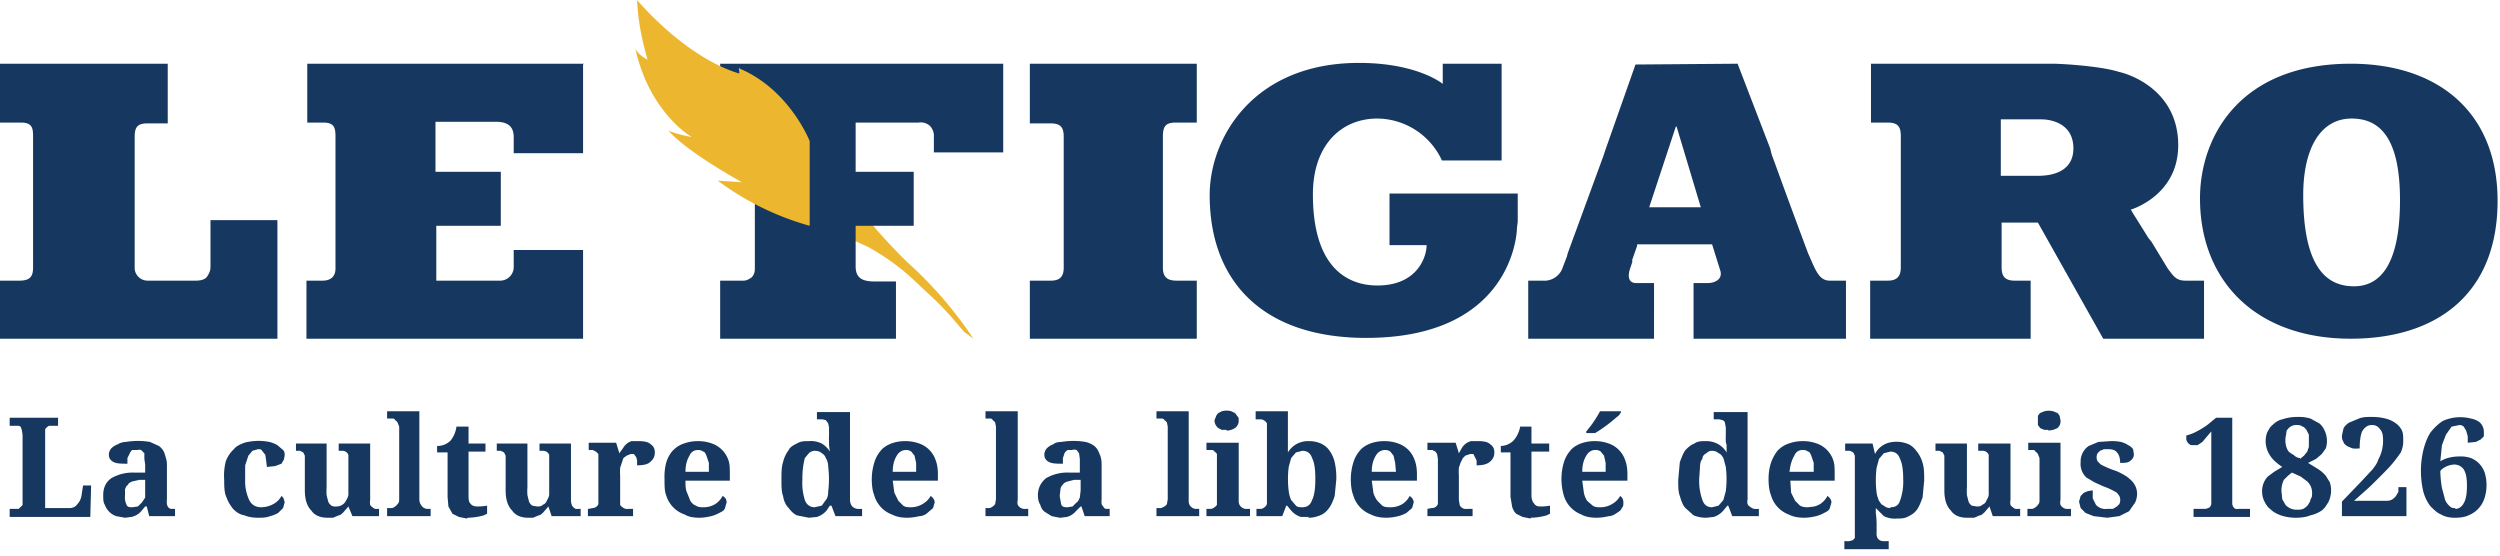 <svg xmlns="http://www.w3.org/2000/svg" width="310" height="69" viewBox="0 0 310 69"><g fill="none" fill-rule="evenodd"><path fill="#ECB62F" d="M112.6 32.6a64.9 64.9 0 01-4.4-4.7h-3.3v1.5a73 73 0 012.7 1.2 28.4 28.4 0 015.8 4.2c2.6 2.5 3 2.6 6.1 6.3l1.2.9a49 49 0 00-8.1-9.4z"/><path fill="#163860" d="M291.5 7.9c10.8 0 18.2 6 18.2 17 0 11.6-7.6 17.1-18.2 17.1-11.8 0-18.7-7.2-18.7-17.4 0-7.6 4.9-16.7 18.7-16.7zm-37 0c1.2 0 6 .3 8.2 1 2.2.5 7.4 2.8 7.4 9.1s-5.9 8-5.9 8l.1.1.1.2 2 3.2.4.5 2 3.3c.7.9 1 1.5 2.2 1.5h2.3V42h-12.5l-8.1-14.4h-4.5v5.5c0 .9.2 1.7 1.6 1.7h2V42h-19.9v-7.2h2.2c1.5 0 1.6-1 1.6-1.7V16.9c0-1-.2-1.7-1.6-1.7H232V7.9zm-39 0V8l4 10.4.2.8.3.8a1212 1212 0 004.2 11.4c.9 2 1.3 3.4 2.7 3.4h2V42H210v-6.9h1.8c.7 0 1.9-.4 1.5-1.6l-1-3.2H203v.2l-.6 1.7v.3l-.3.9c-.3 1-.1 1.7.8 1.7h2.2V42h-15.6v-7.2h1.8a2.4 2.4 0 002.5-1.7l.5-1.3.1-.4 4.4-12 .3-.9L202.8 8zm-29.3 0v12h-7.4a8.9 8.9 0 00-8-5.2c-4.5 0-8 3.3-8 9.4 0 10.4 5.6 11.3 8 11.3 5 0 6.1-3.6 6.1-5h-4.6V24h15.9v3.5l-.1.8c0 1-.9 13.6-18.7 13.6-12.8 0-19.4-7-19.4-17.7 0-7.2 5.5-16.4 18.5-16.4 7.3 0 10.4 2.6 10.4 2.6V7.9h7.3zm-37.8 0v7.3h-2.6c-1.2 0-1.6.4-1.6 1.7v16.3c0 1.2.6 1.6 1.7 1.6h2.5V42h-20.7v-7.2h2.6c.9 0 1.6-.3 1.6-1.6V17c0-1-.2-1.7-1.6-1.7h-2.6V7.9h20.7zm-24 0v11h-8.6V17a1.8 1.8 0 00-.5-1.4 1.7 1.7 0 00-1.4-.4h-7.8v6.1h7.2V28h-7.2v5c0 1.3.6 1.9 2.3 1.9h2.7V42H89.3v-7.2h2.9c.4 0 .7-.2 1-.4.3-.3.4-.7.4-1V17c0-1-.2-1.8-1.5-1.8h-2.8V7.9h35zM72.3 8v11h-8.6V17c0-1.1-.5-1.9-2.2-1.9H54v6.2h8.1V28h-8v6.8h7.8a1.7 1.7 0 001.8-1.8V31h8.6v11H38v-7.2H40c1 0 1.6-.5 1.6-1.5V17c0-1.1-.1-1.8-1.5-1.8h-2V7.9h34.3zM20.8 8v7.3h-2.5c-1.3 0-1.6.5-1.6 1.7v16.3a1.6 1.6 0 001.6 1.5h6c.5 0 1-.1 1.3-.4.3-.4.5-.8.5-1.3v-5.8h8.3V42H0v-7.2h2.4c1.2 0 1.7-.4 1.7-1.6V16.9c0-1-.1-1.7-1.5-1.7H0V7.9h20.8zm270.8 6.7c-3.8 0-6 3.6-6 9.5 0 9.4 3.2 11.3 6.3 11.3 3 0 5.7-2.3 5.7-10.7 0-7.7-2.5-10.1-6-10.1zm-83.8 1l-3.3 10h6.4l-3-10zm45.3-.9h-5v7h4.6c2.7 0 4.4-1.1 4.4-3.4 0-3-2.6-3.6-4-3.6z"/><path fill="#ECB62F" d="M91.7 8.4c-.2 0 .1.7-.1.7C84.8 7 79 0 79 0c.1 2.5.6 5 1.3 7.4a3.7 3.7 0 01-1.5-1.3c1.8 8 7 10.9 7 10.9-1-.2-2-.4-2.9-.8 2.2 2.6 9.1 6.4 9.1 6.4l-3-.2a34.7 34.7 0 0011.4 5.6V17.5s-2.5-6.4-8.7-9z"/><path fill="#163860" fill-rule="nonzero" d="M11.2 64l.1-3.8h-1l-.2 1.3c-.1.5-.3.8-.5 1-.2.3-.5.5-1 .5H5.6v-9.2-.6l.3-.3a.6.6 0 01.2-.1h1.1v-1H1.2v1h1.1s.2 0 .3.2l.1.3.1.6v8.7a.8.8 0 01-.3.3.6.6 0 01-.2.2H1.2v1h10zm4.3.2l.8-.1a2.2 2.2 0 001.2-.7l.5-.6h.2l.3 1.2h3.2v-.9h-.5a.6.6 0 01-.4-.3.9.9 0 01-.1-.3 2.6 2.6 0 010-.6v-4.3c0-.6-.2-1-.3-1.4a2 2 0 00-.7-.9l-1.1-.5a9.1 9.1 0 00-3 0c-.3 0-.7.1-1 .3a2 2 0 00-.8.5 1.2 1.2 0 00-.3.8c0 .4.2.7.6.9.4.2 1 .2 1.7.2v-.7l.3-.6a1 1 0 01.3-.4h.6a1 1 0 01.5 0l.4.4v.7l.1.7v1h-1.4a5.3 5.3 0 00-2.8.7c-.7.5-1 1.2-1 2.1 0 .5 0 .9.2 1.2a2.3 2.3 0 001.4 1.4l1.1.2zm1-1.3c-.4 0-.7 0-.8-.3a2 2 0 01-.2-1.1v-.8c.1-.3.2-.5.4-.6 0-.2.3-.3.5-.4l.9-.2h.7v2.2l-.4.6-.5.5-.7.1zM32 64.2c.5 0 1 0 1.5-.2a3.5 3.5 0 001-.4l.6-.6.2-.7-.1-.4a.8.8 0 00-.3-.4 2.4 2.4 0 01-1 1 3.2 3.2 0 01-1.5.4c-.7 0-1.2-.3-1.5-.9a5.5 5.5 0 01-.5-2.5v-1.8l.4-1.2.5-.6.7-.2c.2 0 .4 0 .5.2l.4.5.1.7.1.8 1-.1.8-.3.3-.5.1-.5c0-.3 0-.5-.2-.7l-.7-.6a3.7 3.7 0 00-1-.4 6.9 6.9 0 00-3.1.1c-.5.2-1 .4-1.3.8a3.8 3.8 0 00-1 1.5 7.1 7.1 0 00-.2 2.3c0 .8 0 1.6.3 2.2.2.6.5 1 .8 1.4.4.4.8.7 1.4.8.5.2 1 .3 1.7.3zm8.5 0h.8l.7-.3c.2 0 .4-.2.6-.4l.6-.7.5 1.2H47v-.9H47a3.3 3.3 0 01-.5 0 .8.8 0 01-.3-.2.7.7 0 01-.3-.3 1.6 1.6 0 010-.6V55H42v.9h.5a.8.8 0 01.7.5v4.9c0 .3-.2.6-.3.8a1.3 1.3 0 01-1.2.7 1 1 0 01-.6-.1 1.2 1.2 0 01-.4-.5l-.2-.8a7.1 7.1 0 010-1V55h-3.8v.9h.5l.4.2.2.4V60.8c0 1.2.3 2 .8 2.5.4.6 1.1.9 2 .9zm12.9-.2v-.9H52.9a1 1 0 01-.7-.5 1.2 1.2 0 01-.2-.6V51h-4v.9H48.6c.2 0 .3 0 .4.2a.9.9 0 01.3.3l.2.5v9c0 .2 0 .4-.2.6a1 1 0 01-.3.3 1 1 0 01-.4.2H48v1h5.4zm4.6.2a7.7 7.7 0 002-.3l.4-.2v-1a6 6 0 01-1.2.1c-.4 0-.7-.1-.9-.4-.2-.2-.2-.6-.2-1V56h2.1V55h-2.1v-2.1h-1.5a3.5 3.5 0 01-.7 1.7 2.3 2.3 0 01-1.7.7v.8h1.3v5.5l.1 1.2.5.9.8.4 1 .2zm7.3 0h.8l.7-.3c.2 0 .4-.2.6-.4l.6-.7.4 1.2H72v-.9h-.1a3.3 3.3 0 01-.5 0 .8.8 0 01-.3-.2.7.7 0 01-.2-.3 1.6 1.6 0 01-.1-.6V55h-3.9v.9h.5a.8.8 0 01.7.5v4.9c0 .3-.2.6-.3.8-.1.3-.3.4-.5.5-.2.2-.4.2-.7.2l-.6-.1a1.2 1.2 0 01-.4-.5l-.2-.8a7.1 7.1 0 010-1V55h-3.8v.9h.5l.4.2.2.4V60.8c0 1.2.3 2 .8 2.5.4.6 1.1.9 2 .9zm13.2-.2v-.9H78a2.8 2.8 0 01-.4 0 .9.9 0 01-.4-.2.8.8 0 01-.3-.3V59a8 8 0 010-1l.2-.6.2-.6.4-.3.5-.2h.4l.3.4.1.4v.6c.7 0 1.3-.1 1.6-.4.4-.3.6-.7.6-1.2s-.2-.8-.5-1c-.3-.3-.8-.4-1.5-.4h-.9a1.9 1.9 0 00-1 .8l-.5.7-.4-1.3H73v.9h.5l.4.2.3.3V62.5a.8.8 0 01-.7.5l-.5.1h-.1v.9h5.7zm8.3.2a6.5 6.5 0 001.4-.2 4 4 0 001-.4c.4-.2.6-.3.7-.6l.2-.7c0-.3-.1-.6-.5-.8a2.6 2.6 0 01-.9 1 2.8 2.8 0 01-1.5.4c-.3 0-.6 0-.9-.2-.3-.1-.5-.3-.7-.6l-.4-1c-.2-.4-.2-.9-.2-1.5h5.5v-.8c0-.7 0-1.3-.2-1.8a3.3 3.3 0 00-2-2 5 5 0 00-1.7-.3 5 5 0 00-1.8.3c-.6.2-1 .5-1.4.9a4 4 0 00-.8 1.5 7 7 0 00-.2 2c0 .8 0 1.5.2 2a3.6 3.6 0 002.3 2.4c.5.3 1.1.4 1.9.4zm1.1-5.7h-2.9c0-.9.2-1.5.5-2 .2-.5.6-.7 1.1-.7a1 1 0 01.6.2c.2 0 .3.3.4.5l.3.9v1.1zm12.4 5.7l1-.1a2.6 2.6 0 001.2-.8l.4-.6h.2l.5 1.3h3.3v-.9h-.1a3.3 3.3 0 01-.5 0 1.2 1.2 0 01-.5-.2.9.9 0 01-.3-.4 1.4 1.4 0 01-.1-.6V51.1h-4.1v.9h.7l.4.1.3.4.1.5v1a6.3 6.3 0 000 .8v.4l.1.8a2.9 2.9 0 00-1-1 3 3 0 00-1.6-.3c-.6 0-1 0-1.5.3-.4.2-.8.4-1 .8a4 4 0 00-.7 1.5c-.2.6-.2 1.3-.2 2.2 0 .8 0 1.5.2 2 .1.7.4 1.2.7 1.5.3.4.6.7 1 .9l1.5.3zm.7-1.3c-.5 0-1-.3-1.2-.9a7 7 0 01-.3-2.6 9.7 9.7 0 01.3-2.6l.5-.6c.2-.2.5-.3.7-.3.4 0 .7.1.9.3.2.1.4.3.5.6.2.3.3.7.3 1.1a12.3 12.3 0 010 3c0 .5-.1.9-.3 1.1l-.5.7-.9.2zm11.5 1.3a6.5 6.5 0 001.5-.2c.4 0 .8-.2 1-.4l.7-.6.2-.7c0-.3-.2-.6-.5-.8a2.6 2.6 0 01-1 1 2.8 2.8 0 01-1.4.4c-.4 0-.7 0-1-.2l-.6-.6-.5-1-.2-1.5h5.6v-.8c0-.7-.1-1.3-.3-1.8a3.3 3.3 0 00-2-2 5 5 0 00-1.7-.3 5 5 0 00-1.8.3c-.5.2-1 .5-1.3.9a4 4 0 00-.8 1.5 7 7 0 00-.3 2c0 .8.1 1.5.3 2a3.6 3.6 0 002.2 2.4c.6.3 1.2.4 1.9.4zm1.2-5.7h-3c0-.9.2-1.5.5-2s.7-.7 1.2-.7a1 1 0 01.6.2l.4.5.2.9v1.1zm13.8 5.5v-.9h-.2a3 3 0 01-.4 0 1 1 0 01-.7-.5 1.2 1.2 0 010-.6V51h-4v.9h.5c.2 0 .3 0 .4.2a.9.9 0 01.3.3l.1.5v9l-.1.6a1 1 0 01-.3.3 1 1 0 01-.4.2H122.2v1h5.4zm4 .2l.8-.1a2.2 2.2 0 001.1-.7l.6-.6h.1l.4 1.2h3.1v-.9h-.5a.6.6 0 01-.3-.3.9.9 0 01-.2-.3 2.6 2.6 0 010-.6v-4.3c0-.6-.1-1-.3-1.4a2 2 0 00-.6-.9 3 3 0 00-1.1-.5 9.1 9.1 0 00-3 0c-.4 0-.8.1-1 .3a2 2 0 00-.8.5 1.2 1.2 0 00-.3.8c0 .4.2.7.6.9.4.2 1 .2 1.7.2v-.7l.2-.6a1 1 0 01.4-.4h.5a1 1 0 01.6 0l.3.4.1.7v1.7h-1.3a5.3 5.3 0 00-2.9.7c-.6.5-1 1.2-1 2.1 0 .5.1.9.3 1.2.1.4.3.7.6.9l.8.5 1 .2zm.9-1.3c-.4 0-.6 0-.8-.3l-.2-1.1.1-.8c0-.3.2-.5.3-.6.1-.2.3-.3.6-.4l.8-.2h.8v1.3l-.1.9c-.1.2-.2.5-.4.6l-.5.5-.6.1zm16.3 1.1v-.9H148.2a1 1 0 01-.7-.5 1.2 1.2 0 01-.1-.6V51h-4v.9H144c.1 0 .3 0 .4.2a.9.9 0 01.3.3l.1.5v9l-.1.6a1 1 0 01-.3.3l-.4.2H143.4v1h5.4zm3.4-10.6a2 2 0 001-.3 1.1 1.1 0 00.5-1c0-.2 0-.4-.2-.5a1 1 0 00-.3-.4l-.4-.2a2.2 2.2 0 00-1.2 0l-.4.2a1 1 0 00-.3.4l-.2.5a1.2 1.2 0 00.5 1l.4.2h.6zM155 64v-.9h-.2a3 3 0 01-.4 0 1 1 0 01-.7-.5 1.2 1.2 0 01-.1-.6v-7.1h-4v.9H150.2c.1 0 .3 0 .4.2a.9.9 0 01.3.3v6.3a1 1 0 01-.3.3 1 1 0 01-.4.2H149.6v.9h5.4zm7.2.2c.6 0 1-.1 1.5-.3.5-.2.8-.5 1.1-.9.3-.4.5-.9.7-1.5l.2-2a8.8 8.8 0 00-.2-2.2 4 4 0 00-.7-1.5c-.3-.4-.6-.6-1-.8a3.6 3.6 0 00-1.5-.3 3 3 0 00-1.6.4 3 3 0 00-1 1 204.3 204.3 0 010-1.5V51h-4v1h.7a1 1 0 01.7.5v10a.9.9 0 01-.3.4 1 1 0 01-.4.2h-.6v.9h3.2l.5-1.3h.1l.5.6a2.6 2.6 0 001.2.8h1zm-.7-1.3c-.3 0-.6 0-.8-.2l-.6-.7a3.9 3.9 0 01-.3-1.1 12.3 12.3 0 010-3l.3-1.1.6-.7.8-.2c.6 0 1 .3 1.2.9.3.6.4 1.4.4 2.6 0 1.1-.1 2-.4 2.6-.2.6-.6.9-1.2.9zm10.4 1.3a6.5 6.5 0 001.5-.2 4 4 0 001-.4l.7-.6.2-.7c0-.3-.2-.6-.5-.8a2.6 2.6 0 01-.9 1 2.8 2.8 0 01-1.5.4c-.3 0-.7 0-1-.2l-.6-.6a3 3 0 01-.5-1l-.2-1.5h5.6v-.8c0-.7-.1-1.3-.3-1.8a3.3 3.3 0 00-2-2 5 5 0 00-1.7-.3 5 5 0 00-1.8.3c-.5.2-1 .5-1.3.9a4 4 0 00-.8 1.5 7 7 0 00-.3 2c0 .8.1 1.5.3 2a3.6 3.6 0 002.2 2.4c.6.3 1.2.4 2 .4zm1.2-5.7h-3c0-.9.2-1.5.5-2s.7-.7 1.2-.7a1 1 0 01.6.2l.4.5.2.9.1 1.1zm9.5 5.5v-.9h-.5a2.8 2.8 0 01-.5 0 .9.9 0 01-.4-.2.8.8 0 01-.2-.3l-.1-.6v-3a8 8 0 010-1l.2-.6.3-.6.3-.3.6-.2h.4l.2.4.2.4v.6c.7 0 1.2-.1 1.6-.4.4-.3.6-.7.6-1.2s-.2-.8-.5-1c-.3-.3-.8-.4-1.5-.4h-.9a1.9 1.9 0 00-1.1.8l-.4.7-.4-1.3H177v.9h.6l.4.2.2.3.1.6v5.6a.8.8 0 01-.8.5l-.5.1v.9h5.6zm7.2.2a7.7 7.7 0 002-.3l.4-.2v-1a6 6 0 01-1.2.1c-.4 0-.6-.1-.8-.4-.2-.2-.3-.6-.3-1V56h2.2V55h-2.2v-2.1h-1.4a3.5 3.5 0 01-.8 1.7 2.3 2.3 0 01-1.6.7v.8h1.2v5.5l.2 1.2c.1.4.3.7.5.9l.8.4 1 .2zm8-10.5a19 19 0 002.7-2c.3-.2.4-.4.5-.6V51h-2.6a13.2 13.2 0 01-1.3 2l-.4.5v.2h1.2zm.2 10.5a6.5 6.5 0 001.5-.2c.4 0 .7-.2 1-.4.3-.2.5-.3.6-.6.2-.2.2-.4.2-.7 0-.3-.1-.6-.4-.8a2.6 2.6 0 01-1 1 2.8 2.8 0 01-1.4.4c-.4 0-.7 0-1-.2l-.7-.6a3 3 0 01-.4-1l-.2-1.5h5.6v-.8c0-.7-.1-1.3-.3-1.8a3.3 3.3 0 00-2-2 5 5 0 00-1.7-.3 5 5 0 00-1.8.3c-.5.2-1 .5-1.3.9a4 4 0 00-.8 1.5 7.3 7.3 0 000 4 3.6 3.6 0 002.2 2.4c.5.3 1.2.4 1.9.4zm1.2-5.7h-3c0-.9.2-1.5.5-2s.7-.7 1.1-.7a1 1 0 01.7.2l.4.5.2.9v1.1zm12.4 5.7l.9-.1a2.6 2.6 0 001.2-.8l.5-.6h.1l.5 1.3h3.3v-.9a3.3 3.3 0 01-.6 0 1.2 1.2 0 01-.4-.2.9.9 0 01-.4-.4 1.4 1.4 0 010-.6V51.1h-4.2v.9h.7l.4.1c.2.1.3.2.3.4l.1.5v1a8 8 0 000 .8l.1.4v.9a2.9 2.9 0 00-1-1 3 3 0 00-1.6-.4c-.5 0-1 0-1.4.3-.5.2-.8.5-1.1.8-.3.4-.5 1-.7 1.5l-.2 2.2c0 .8 0 1.5.2 2 .2.7.4 1.2.7 1.5l1 .9c.5.2 1 .3 1.6.3zm.7-1.3c-.6 0-1-.3-1.2-.9a7 7 0 01-.4-2.6l.1-1.5c0-.4.1-.8.3-1 0-.4.3-.6.5-.7.2-.2.4-.3.7-.3.3 0 .6.1.8.3.3.1.4.3.6.6l.3 1.1a12.3 12.3 0 010 3l-.3 1.1-.6.7-.8.2zm11.4 1.3a6.5 6.5 0 001.5-.2 4 4 0 001-.4c.4-.2.6-.3.7-.6l.2-.7c0-.3-.2-.6-.5-.8a2.6 2.6 0 01-.9 1 3 3 0 01-.7.3l-.8.1c-.3 0-.6 0-1-.2l-.6-.6-.5-1-.1-1.5h5.5v-.8c0-.7 0-1.3-.2-1.8a3.3 3.3 0 00-2-2 5 5 0 00-1.8-.3 5 5 0 00-1.7.3c-.6.2-1 .5-1.4.9-.3.4-.6.9-.8 1.5-.2.6-.3 1.3-.3 2 0 .8.1 1.5.3 2a3.6 3.6 0 002.2 2.4c.6.3 1.2.4 2 .4zm1.2-5.7h-3c.1-.9.3-1.5.6-2 .2-.5.6-.7 1-.7a1 1 0 01.7.2c.2 0 .3.3.4.5l.3.9v1.1zm9.3 9.6v-1h-.3a2 2 0 01-.4 0 1 1 0 01-.4-.1 1 1 0 01-.3-.3 1.2 1.2 0 01-.1-.6v-1.2a10.9 10.9 0 00-.1-1.3V63l1 1a3 3 0 001.6.3c.5 0 1 0 1.5-.3.4-.2.7-.4 1-.8.3-.4.5-1 .7-1.5l.2-2.1c0-.8 0-1.6-.2-2.2a4 4 0 00-.7-1.4c-.3-.4-.6-.7-1-.9a3.8 3.8 0 00-2.5-.2 2.7 2.7 0 00-1.7 1.4l-.3-1.3h-3.4v.9h.6l.4.2.2.4V66.7a1 1 0 01-.3.3l-.4.1a2 2 0 01-.4 0h-.2v1h5.5zm.2-5.1c-.3 0-.6-.1-.8-.3-.3-.1-.4-.3-.6-.6a3.7 3.7 0 01-.3-1 12.3 12.3 0 010-3.1l.3-1.1.6-.7.8-.2c.6 0 1 .3 1.2.9.3.6.4 1.5.4 2.6a7 7 0 01-.4 2.6c-.2.6-.6.8-1.2.8zm9.6 1.2h.8l.7-.3c.2 0 .4-.2.6-.4l.6-.7.4 1.2h3.4v-.9h-.1a3.3 3.3 0 01-.5 0 .8.8 0 01-.3-.2.7.7 0 01-.3-.3 1.6 1.6 0 010-.6V55h-4v.9h.6a.8.8 0 01.7.5v4.9c0 .3-.2.6-.3.8-.1.3-.3.4-.5.5-.2.2-.4.2-.7.2l-.6-.1a1.2 1.2 0 01-.4-.5l-.2-.8a7.1 7.1 0 010-1V55H240v.9h.5l.4.2.2.4V60.8c0 1.2.3 2 .8 2.5.4.6 1.1.9 2 .9zm10-10.8l.6-.1.5-.2a1.1 1.1 0 00.4-1l-.1-.5a1 1 0 00-.3-.4l-.5-.2a2.2 2.2 0 00-1.1 0l-.5.2a1 1 0 00-.3.4v1.1l.3.4.5.2h.5zm2.8 10.6v-.9h-.2a3 3 0 01-.4 0 1 1 0 01-.7-.5 1.2 1.2 0 010-.6v-7.1h-4v.9h.5c.2 0 .3 0 .4.2a.9.9 0 01.3.3l.2.5V62c0 .2 0 .4-.2.6a1 1 0 01-.3.3 1 1 0 01-.4.2H251.4v.9h5.4zm4.5.2l1.5-.2 1.2-.6.7-1c.2-.3.3-.8.3-1.2a2.3 2.3 0 00-.8-1.7 3.7 3.7 0 00-.8-.6 7.7 7.7 0 00-1-.5 11.9 11.9 0 01-1.9-.8l-.4-.4a1.1 1.1 0 010-1l.3-.3.5-.2h.5c.5 0 .9.1 1.1.4.3.3.4.8.4 1.3.6 0 1 0 1.3-.3.3-.2.4-.5.4-.8l-.1-.6a1.5 1.5 0 00-.6-.5 3.1 3.1 0 00-.9-.4 5.9 5.9 0 00-1.3-.1l-1.5.1-1.2.5a2.3 2.3 0 00-1 2 2.3 2.3 0 00.7 1.9l1 .6 1.1.5a9 9 0 011.7.8l.3.4a1.2 1.2 0 010 1l-.3.3-.5.3h-.7a1.6 1.6 0 01-1.4-.5l-.4-.8v-1l-.6.1-.5.2-.4.4-.2.7.2.8.6.6 1 .4 1.7.2zM279 64v-.9h-1.4a1 1 0 01-.4 0 .6.6 0 01-.3-.3.9.9 0 01-.1-.3V51.8h-2l-1.1.9a11.2 11.2 0 01-1.5.9 5.4 5.4 0 01-1.1.4v.5a1 1 0 00.6.7h.8l.6-.4.5-.6.6-.7v9a.8.8 0 01-.2.4.6.6 0 01-.2.1 1 1 0 01-.4.1H272v1h7zm5.7.2c.7 0 1.3-.1 1.8-.3a4 4 0 001.4-.6c.4-.3.6-.7.8-1a3.3 3.3 0 00.2-2.5l-.5-.8a4.3 4.3 0 00-.9-.8l-1.3-.8 1-.5.7-.6.5-.7a3 3 0 00-.1-2.1 2.5 2.5 0 00-.7-1l-1.1-.6a5 5 0 00-1.6-.2 5.7 5.7 0 00-1.9.3c-.5.1-.9.4-1.2.7-.3.2-.5.6-.7 1a3.2 3.2 0 00.4 2.8c.3.5.9 1 1.5 1.4l-1 .6-.8.6a2.6 2.6 0 00-.7 1.8c0 .5.1.9.3 1.3.2.4.4.7.8 1 .3.3.7.5 1.2.7a5.9 5.9 0 001.9.3zm.5-7.4c-.3 0-.6-.2-.8-.4a3 3 0 01-.6-.4 1.9 1.9 0 01-.3-.6 2.9 2.9 0 010-1.6c0-.2 0-.4.2-.6a1.3 1.3 0 011-.5c.3 0 .6 0 .8.2.2 0 .3.2.5.4l.3.6v1.5l-.2.6-.4.5-.5.4zm-.4 6.4a1.8 1.8 0 01-1.4-.6l-.4-.7-.1-1a3 3 0 01.3-1.4l.5-.5.5-.4 1.1.5.8.6a1.9 1.9 0 01.6 1.4c0 .3 0 .6-.2.8 0 .3-.2.5-.3.7a2 2 0 01-.6.5 2 2 0 01-.8.1zm13.6.8v-3.6h-1v.6c-.2.3-.3.6-.6.8-.2.2-.5.3-.9.3h-4l1.8-1.6a79 79 0 002.6-2.6 17.6 17.6 0 001.4-1.8 3.4 3.4 0 00.3-1.6c0-.4 0-.8-.2-1.2a2.4 2.4 0 00-.7-.8 3.6 3.6 0 00-1.3-.6 6.5 6.5 0 00-1.7-.2c-.6 0-1.1 0-1.6.2l-1.2.5a2 2 0 00-.7.7l-.2.9c0 .3 0 .5.2.8 0 .2.2.3.4.5l.7.3a4 4 0 00.9 0c0-.9.1-1.6.3-2.1.3-.5.7-.8 1.2-.8s.8.2 1 .5c.3.3.4.7.4 1.4a4.8 4.8 0 01-.6 2.4c-.1.4-.4.8-.7 1.2l-1.4 1.5-2.4 2.5V64h8zm6 .2c.7 0 1.3-.1 1.7-.3a3.4 3.4 0 002-2.2 5.3 5.3 0 000-3.1 3 3 0 00-1.7-1.8 3.9 3.9 0 00-1.4-.2 5.4 5.4 0 00-1.5.2 3.6 3.6 0 00-.9.4l.2-2 .5-1.3.7-1 1-.2a.8.8 0 01.5.2l.3.5.2.7v.8l1-.1.6-.3.4-.4v-.5a1.6 1.6 0 00-.6-1.3 2.8 2.8 0 00-1-.4 5.3 5.3 0 00-3.5.3c-.6.4-1 .8-1.5 1.4-.4.6-.7 1.4-.9 2.2a11.2 11.2 0 000 5.2c.2.7.5 1.3.9 1.8.4.4.8.8 1.3 1 .5.3 1.1.4 1.7.4zm0-1.2c-.2 0-.4 0-.6-.2a2.2 2.2 0 01-.6-.8l-.4-1.5a14 14 0 01-.2-2c0-.2.2-.3.3-.4a2.8 2.8 0 011.4-.5c.5 0 .9.2 1.2.6.3.5.4 1.1.4 2 0 1-.1 1.7-.4 2.2-.2.4-.6.7-1 .7z"/></g></svg>
